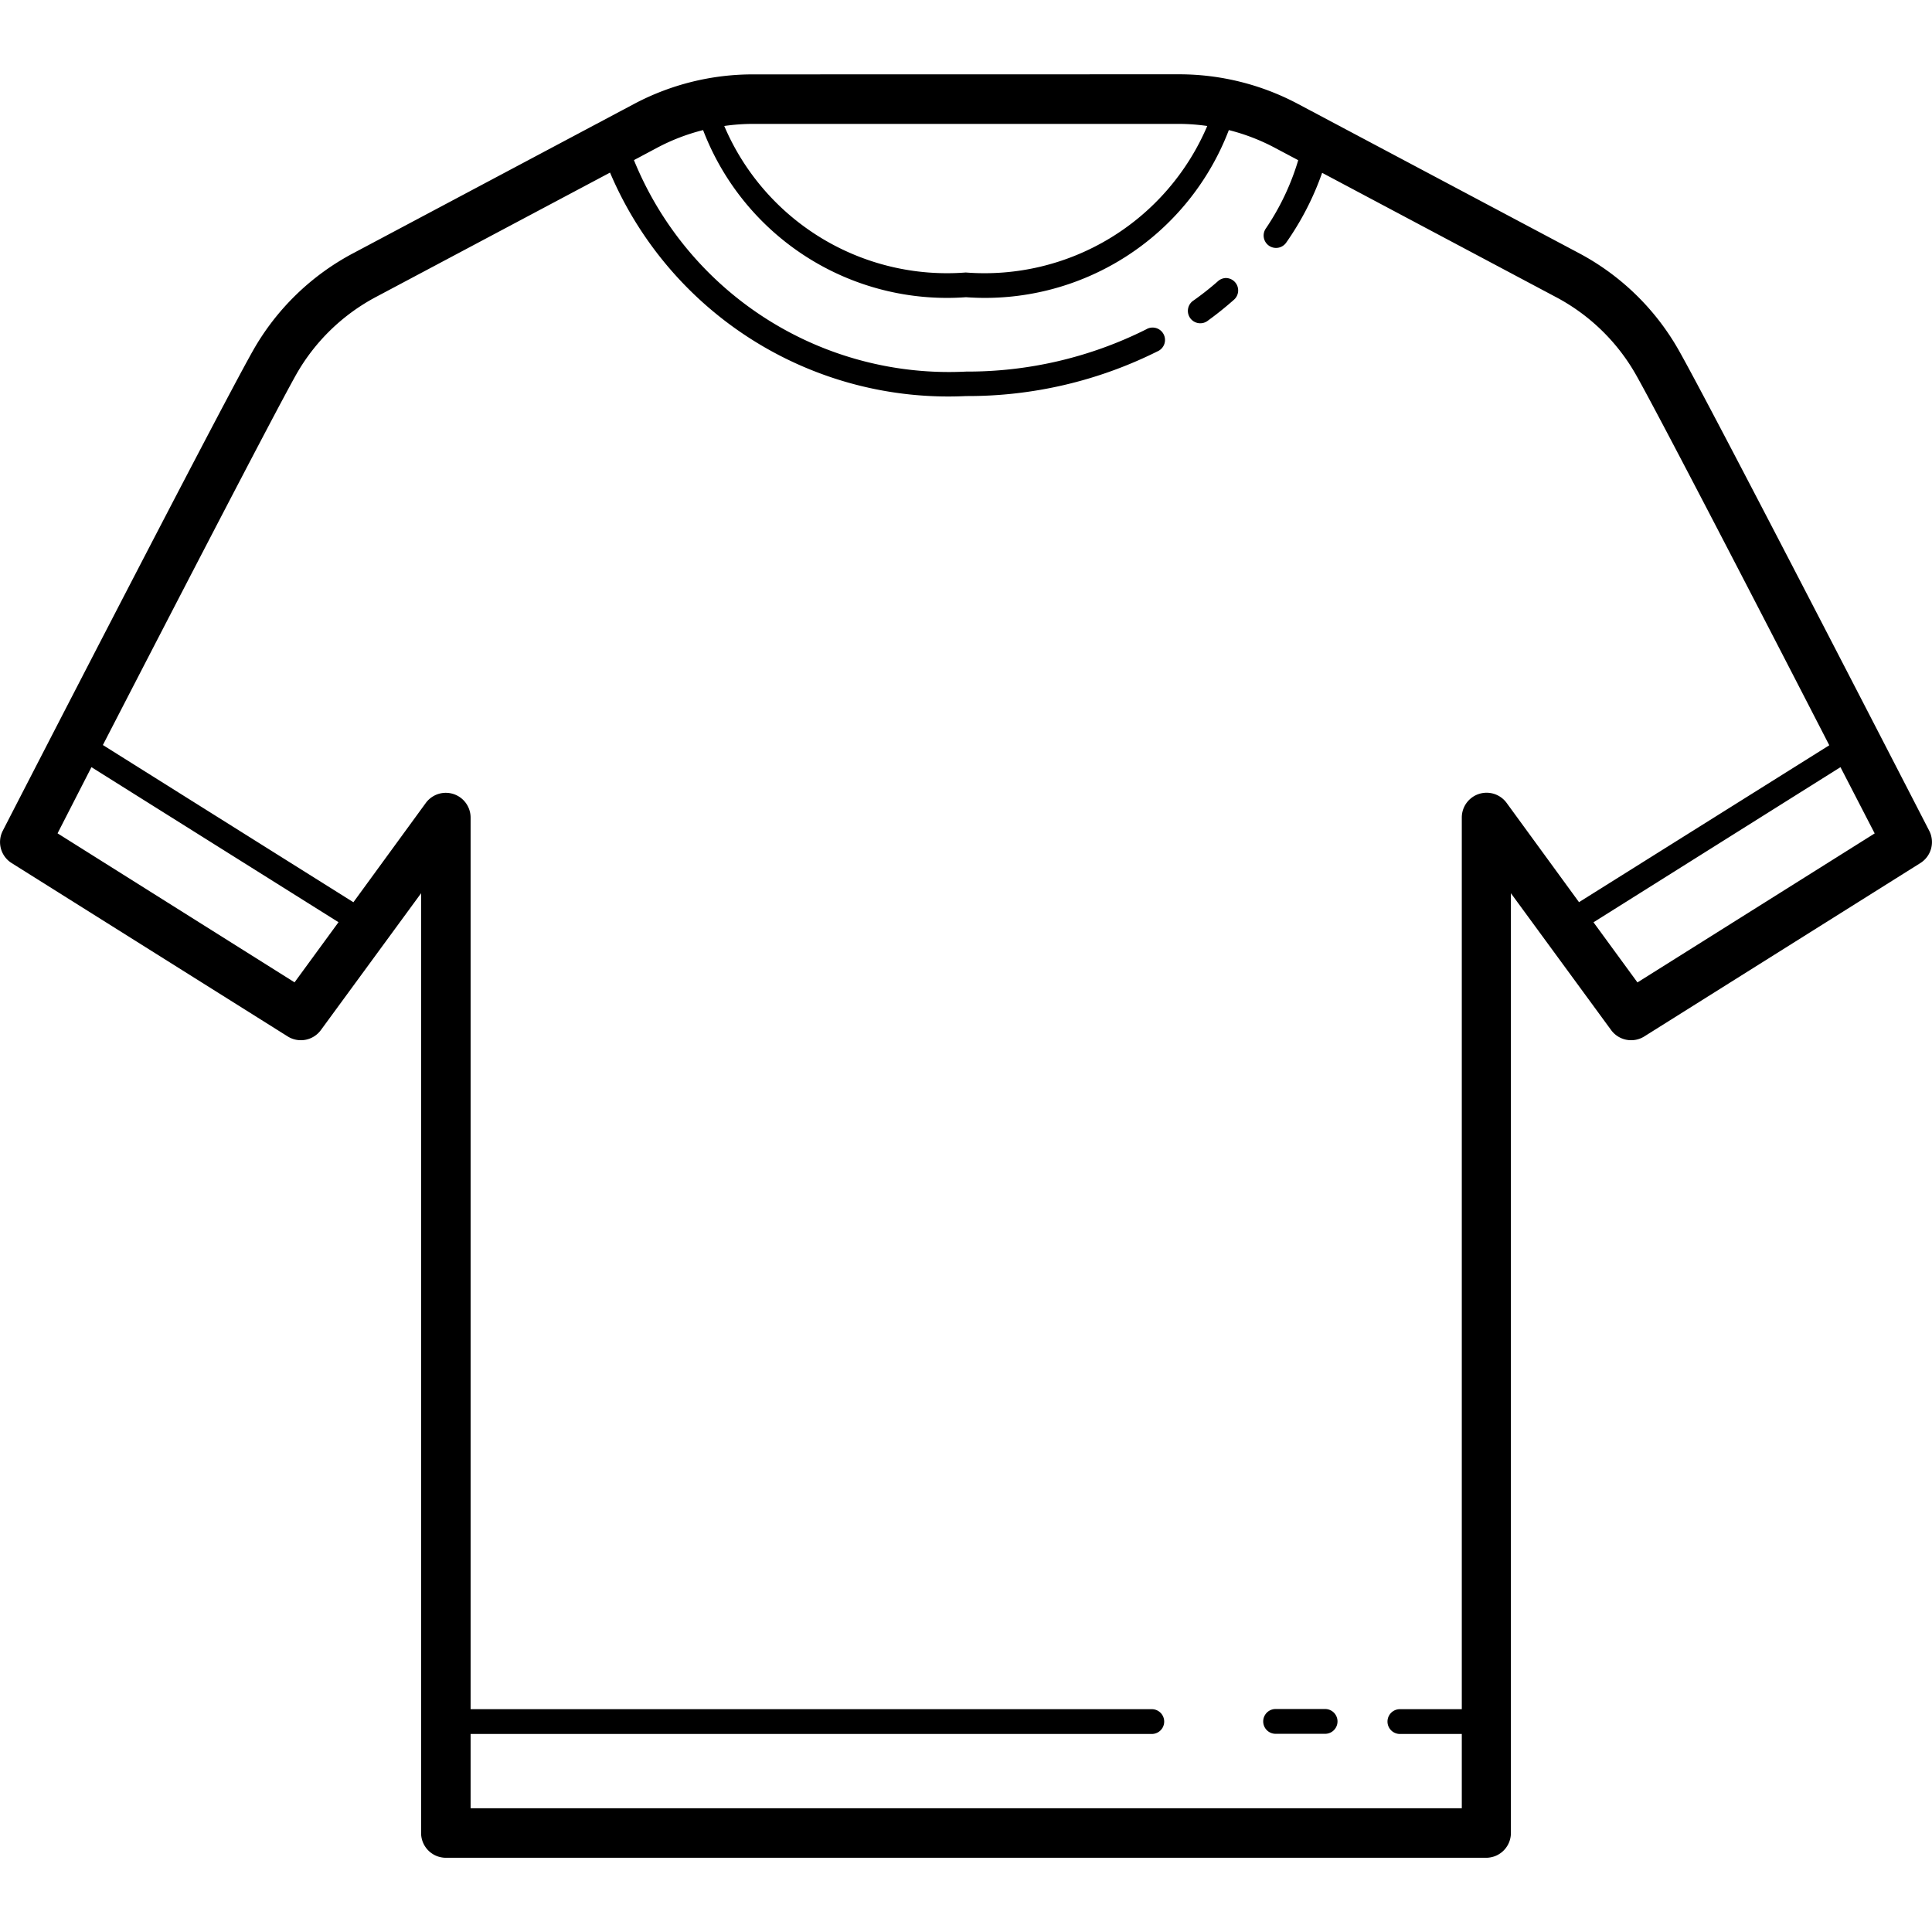 <svg xmlns="http://www.w3.org/2000/svg"
     xmlns:xlink="http://www.w3.org/1999/xlink"
     width="24"
     height="24"
     viewBox="0 0 24 24">
<defs>
<style>.a,.c{fill="current" stroke="current"}.b{clip-path:url(#a);}.c{stroke-width:0.308px;}</style>
<clipPath id="a">
<rect class="a"
      width="24"
      height="24"
      transform="translate(59.5 533.266)" />
</clipPath>
</defs>
<g class="b"
   transform="translate(-59.5 -533.266)">
<path class="c"
      d="M12.737,4.308a3.148,3.148,0,0,0-1.475.367L7.774,6.529a3.091,3.091,0,0,0-1.246,1.21h0c-.459.813-3.109,5.966-3.109,5.966a.308.308,0,0,0,.11.4l3.43,2.154a.308.308,0,0,0,.412-.079l1.245-1.7V26.154a.308.308,0,0,0,.308.308H21.846a.308.308,0,0,0,.308-.308V14.48l1.245,1.7a.308.308,0,0,0,.412.079l3.43-2.154a.308.308,0,0,0,.11-.4S24.7,8.552,24.242,7.74h0A3.091,3.091,0,0,0,23,6.529h0L19.507,4.674a3.147,3.147,0,0,0-1.475-.367Zm0,.615h5.295a2.528,2.528,0,0,1,.35.026,3.007,3.007,0,0,1-3,1.82,3.008,3.008,0,0,1-3-1.82A2.527,2.527,0,0,1,12.737,4.923ZM12.119,5a3.244,3.244,0,0,0,3.266,2.076A3.243,3.243,0,0,0,18.65,5a2.526,2.526,0,0,1,.568.218l.294.156a3.072,3.072,0,0,1-.4.845.154.154,0,1,0,.252.177,3.56,3.56,0,0,0,.445-.865l2.9,1.541h0a2.471,2.471,0,0,1,1,.97c.312.553,1.675,3.19,2.4,4.6L23,14.591l-.9-1.234a.308.308,0,0,0-.556.181V24.616h-.769a.154.154,0,1,0,0,.308h.769v.923H9.231v-.923h8.462a.154.154,0,1,0,0-.308H9.231V13.539a.308.308,0,0,0-.556-.181l-.9,1.234L4.663,12.639c.726-1.407,2.089-4.044,2.4-4.6a2.471,2.471,0,0,1,1-.97h0l2.9-1.541a4.565,4.565,0,0,0,4.423,2.776,5.269,5.269,0,0,0,2.377-.555.154.154,0,1,0-.139-.274A4.959,4.959,0,0,1,15.385,8,4.225,4.225,0,0,1,11.26,5.373l.291-.155A2.529,2.529,0,0,1,12.119,5Zm6.488,1.838a.154.154,0,0,0-.093.04q-.142.125-.3.237a.154.154,0,1,0,.18.249c.112-.081.218-.167.319-.256a.154.154,0,0,0-.11-.27ZM4.521,12.914,7.59,14.84l-.546.747L4.1,13.736Zm21.727,0,.425.823-2.947,1.851-.546-.747Zm-7.017,11.7a.154.154,0,1,0,0,.308h.615a.154.154,0,1,0,0-.308Z"
      transform="translate(56.115 529.882)" />
</g>
</svg>